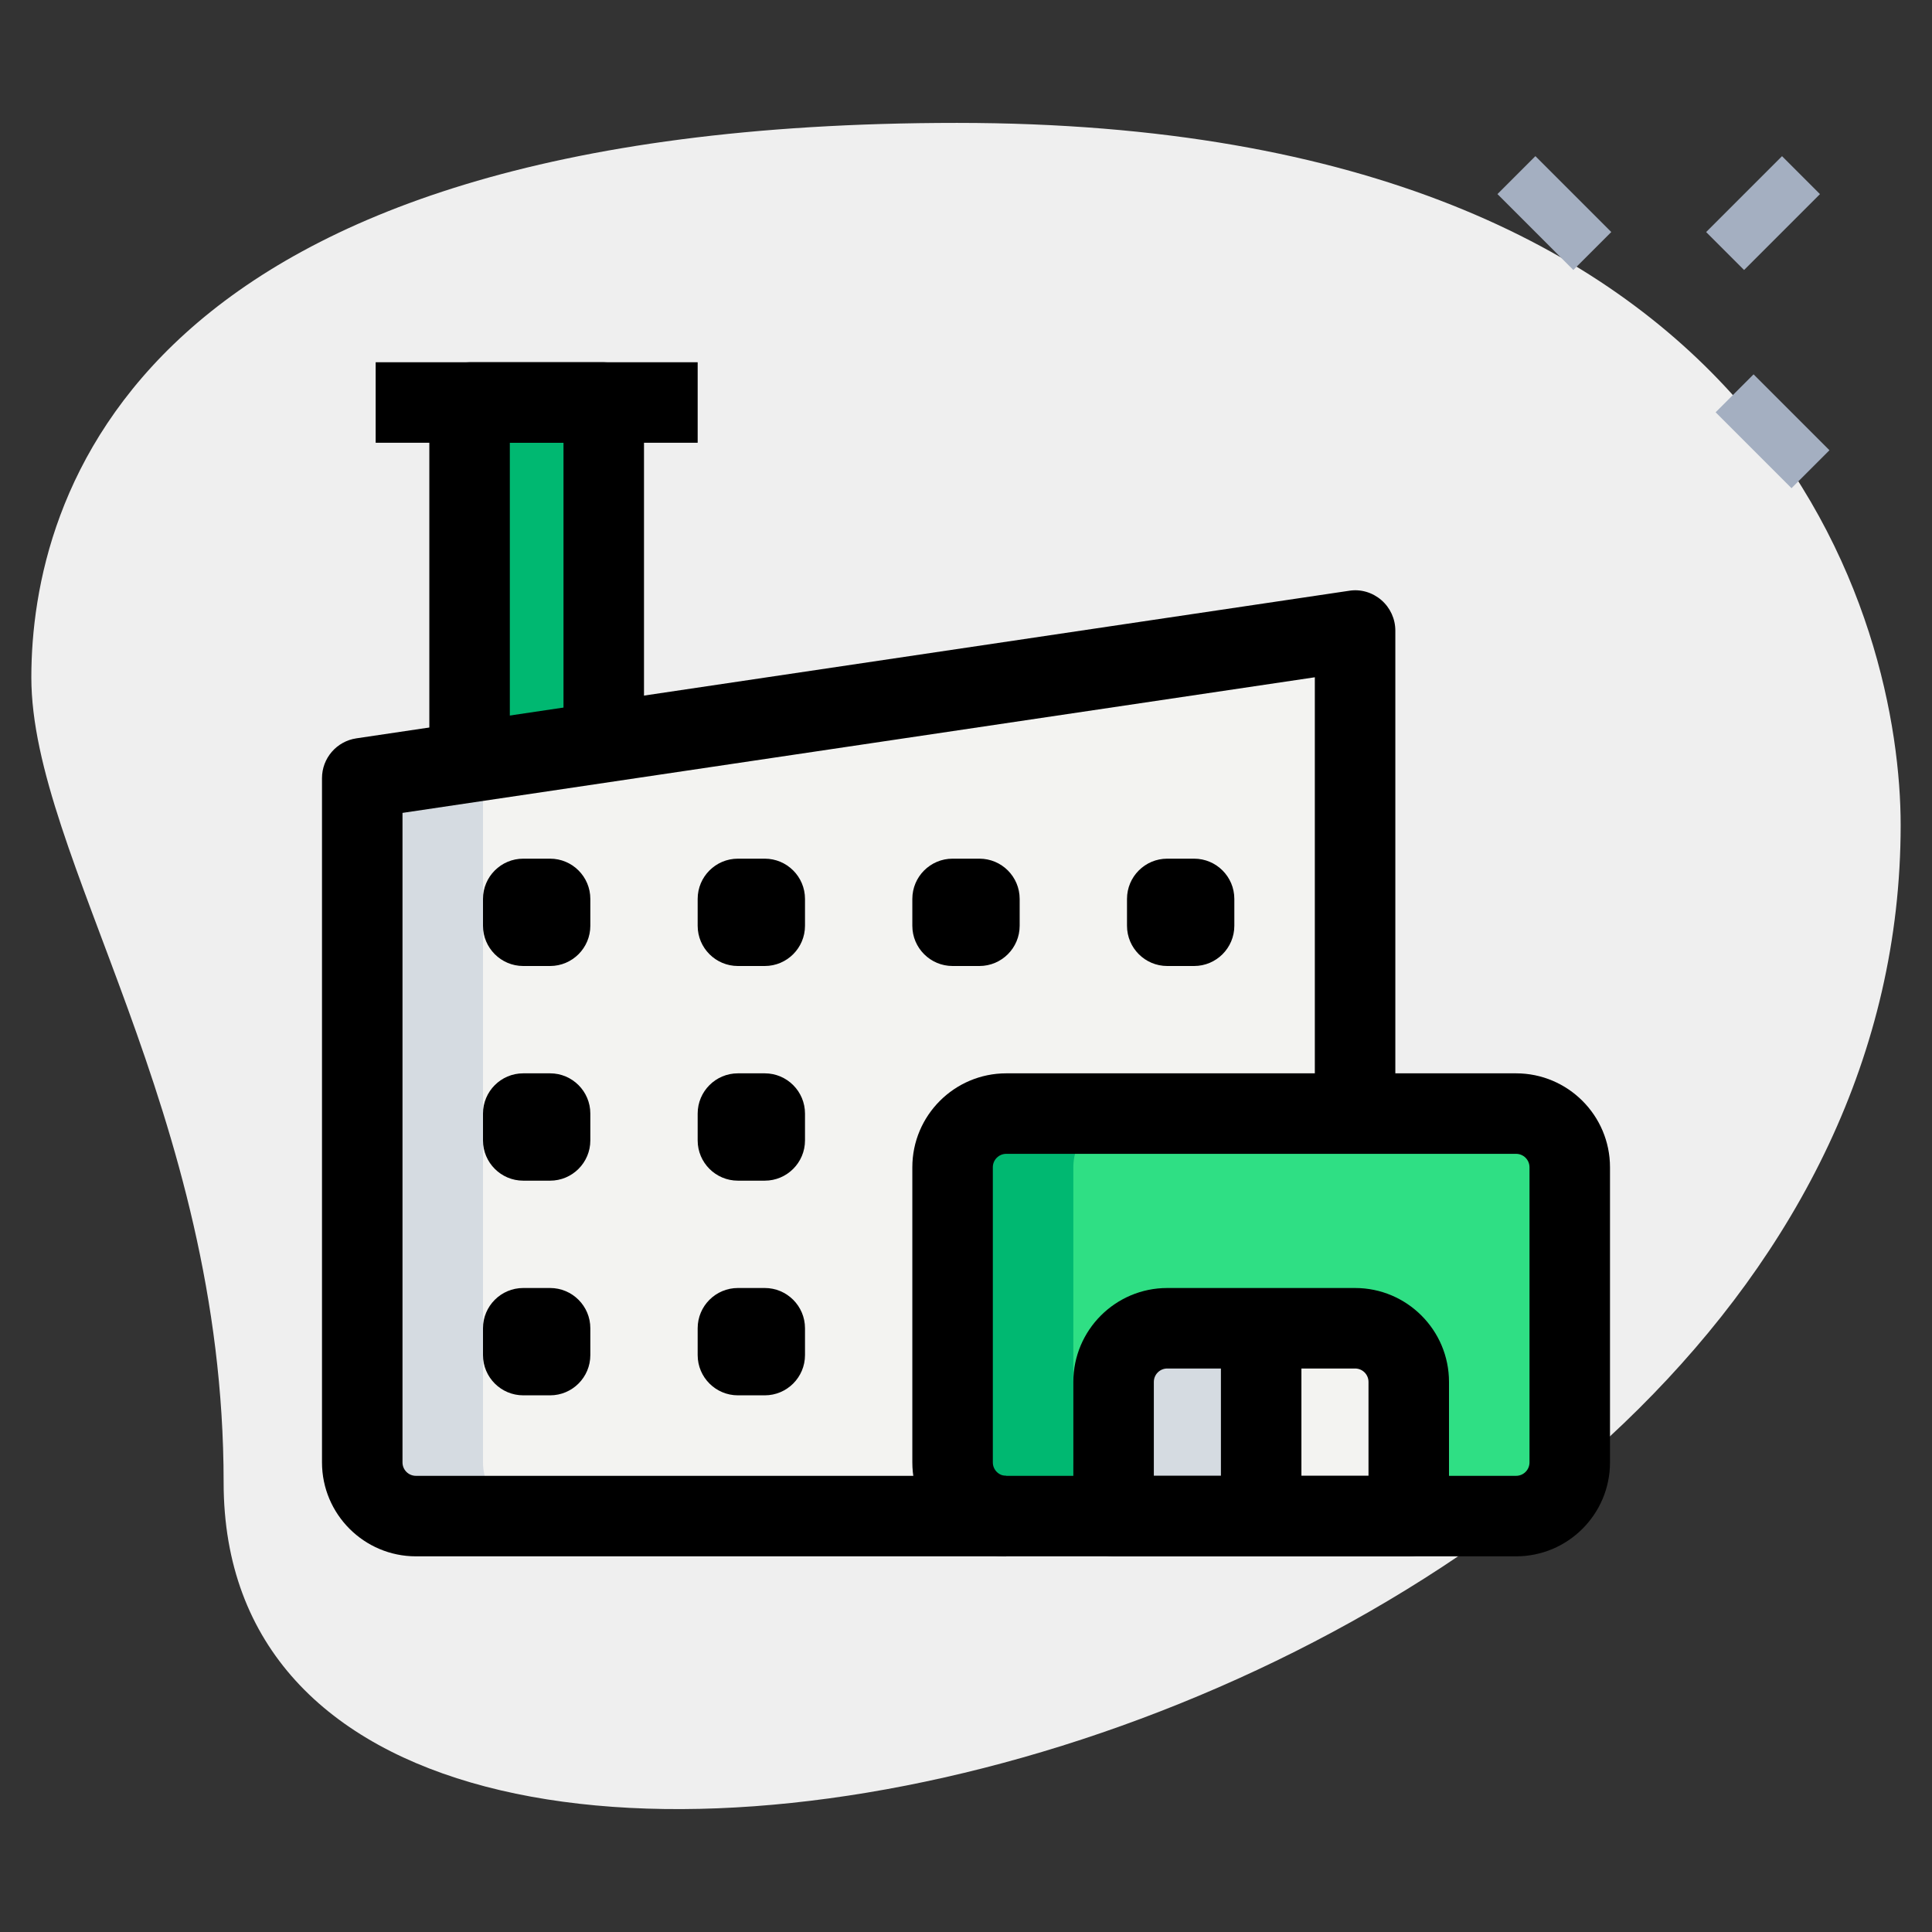 <svg id="_x31__x2C_5" height="512" viewBox="0 0 36 36" width="512" xmlns="http://www.w3.org/2000/svg"><rect x="0" y="0" width="36" height="36" fill="#333333" stroke="none"/><path d="m4.167 27.623c0-6.917-3.583-11.667-3.583-15s1.916-10.333 17.249-10.333 17.583 9.417 17.583 13.083c.001 17.167-31.249 24.5-31.249 12.25z" fill="#efefef"/><g fill="#a4afc1"><path d="m28.467 2.967h1v2h-1z" transform="matrix(.707 -.707 .707 .707 5.679 21.645)"/><path d="m32.533 7.033h1v2h-1z" transform="matrix(.707 -.707 .707 .707 3.995 25.711)"/><path d="m31.856 3.467h2v1h-2z" transform="matrix(.707 -.707 .707 .707 6.818 24.395)"/></g><path d="m25.25 28.25v-16.5l-18.5 2.75v12.75c0 .552.448 1 1 1z" fill="#f3f3f1"/><path d="m28.25 28.25h-9.5c-.552 0-1-.448-1-1v-5.5c0-.552.448-1 1-1h9.5c.552 0 1 .448 1 1v5.5c0 .552-.448 1-1 1z" fill="#2fdf84"/><path d="m26.25 28.25h-5.5v-2.5c0-.552.448-1 1-1h3.5c.552 0 1 .448 1 1z" fill="#f3f3f1"/><path d="m8.75 14.184v-6.684h2.5v6z" fill="#2fdf84"/><path d="m9 27.25v-12.75l16.25-2.416v-.334l-18.5 2.75v12.75c0 .552.448 1 1 1h2.25c-.552 0-1-.448-1-1z" fill="#d5dbe1"/><path d="m24 24.75h-2.25c-.552 0-1 .448-1 1v2.5h2.25v-2.5c0-.552.448-1 1-1z" fill="#d5dbe1"/><path d="m20 27.25v-5.5c0-.552.448-1 1-1h-2.25c-.552 0-1 .448-1 1v5.5c0 .552.448 1 1 1h2.25c-.552 0-1-.448-1-1z" fill="#00b871"/><path d="m11 7.5h-2.25v6.684l2.25-.616z" fill="#00b871"/><path d="m28.25 29h-9.5c-.965 0-1.75-.785-1.75-1.75v-5.5c0-.965.785-1.75 1.75-1.75h9.5c.965 0 1.75.785 1.75 1.75v5.5c0 .965-.785 1.75-1.75 1.75zm-9.5-7.5c-.138 0-.25.112-.25.25v5.5c0 .138.112.25.25.25h9.5c.138 0 .25-.112.25-.25v-5.5c0-.138-.112-.25-.25-.25z"/><path d="m26.25 29h-5.5c-.414 0-.75-.336-.75-.75v-2.5c0-.965.785-1.75 1.75-1.75h3.5c.965 0 1.75.785 1.75 1.75v2.5c0 .414-.336.75-.75.75zm-4.75-1.5h4v-1.75c0-.138-.112-.25-.25-.25h-3.5c-.138 0-.25.112-.25.25z"/><path d="m22.75 24.75h1.5v3.5h-1.5z"/><path d="m18.75 29h-11c-.965 0-1.75-.785-1.75-1.75v-12.75c0-.372.272-.687.64-.742l18.5-2.75c.214-.035.435.031.6.174s.26.35.26.568v9h-1.5v-8.13l-17 2.527v12.103c0 .138.112.25.25.25h11z"/><path d="m10.25 18h-.5c-.414 0-.75-.336-.75-.75v-.5c0-.414.336-.75.75-.75h.5c.414 0 .75.336.75.75v.5c0 .414-.336.75-.75.75z"/><path d="m14.25 18h-.5c-.414 0-.75-.336-.75-.75v-.5c0-.414.336-.75.75-.75h.5c.414 0 .75.336.75.75v.5c0 .414-.336.75-.75.75z"/><path d="m10.25 22h-.5c-.414 0-.75-.336-.75-.75v-.5c0-.414.336-.75.75-.75h.5c.414 0 .75.336.75.75v.5c0 .414-.336.75-.75.75z"/><path d="m14.25 22h-.5c-.414 0-.75-.336-.75-.75v-.5c0-.414.336-.75.75-.75h.5c.414 0 .75.336.75.75v.5c0 .414-.336.75-.75.75z"/><path d="m10.25 26h-.5c-.414 0-.75-.336-.75-.75v-.5c0-.414.336-.75.75-.75h.5c.414 0 .75.336.75.75v.5c0 .414-.336.75-.75.75z"/><path d="m14.25 26h-.5c-.414 0-.75-.336-.75-.75v-.5c0-.414.336-.75.75-.75h.5c.414 0 .75.336.75.75v.5c0 .414-.336.75-.75.75z"/><path d="m18.25 18h-.5c-.414 0-.75-.336-.75-.75v-.5c0-.414.336-.75.75-.75h.5c.414 0 .75.336.75.75v.5c0 .414-.336.75-.75.75z"/><path d="m22.25 18h-.5c-.414 0-.75-.336-.75-.75v-.5c0-.414.336-.75.75-.75h.5c.414 0 .75.336.75.75v.5c0 .414-.336.75-.75.75z"/><path d="m9.5 14.184h-1.5v-6.684c0-.414.336-.75.75-.75h2.5c.414 0 .75.336.75.75v6h-1.5v-5.25h-1z"/><path d="m7 6.75h6v1.5h-6z"/></svg>